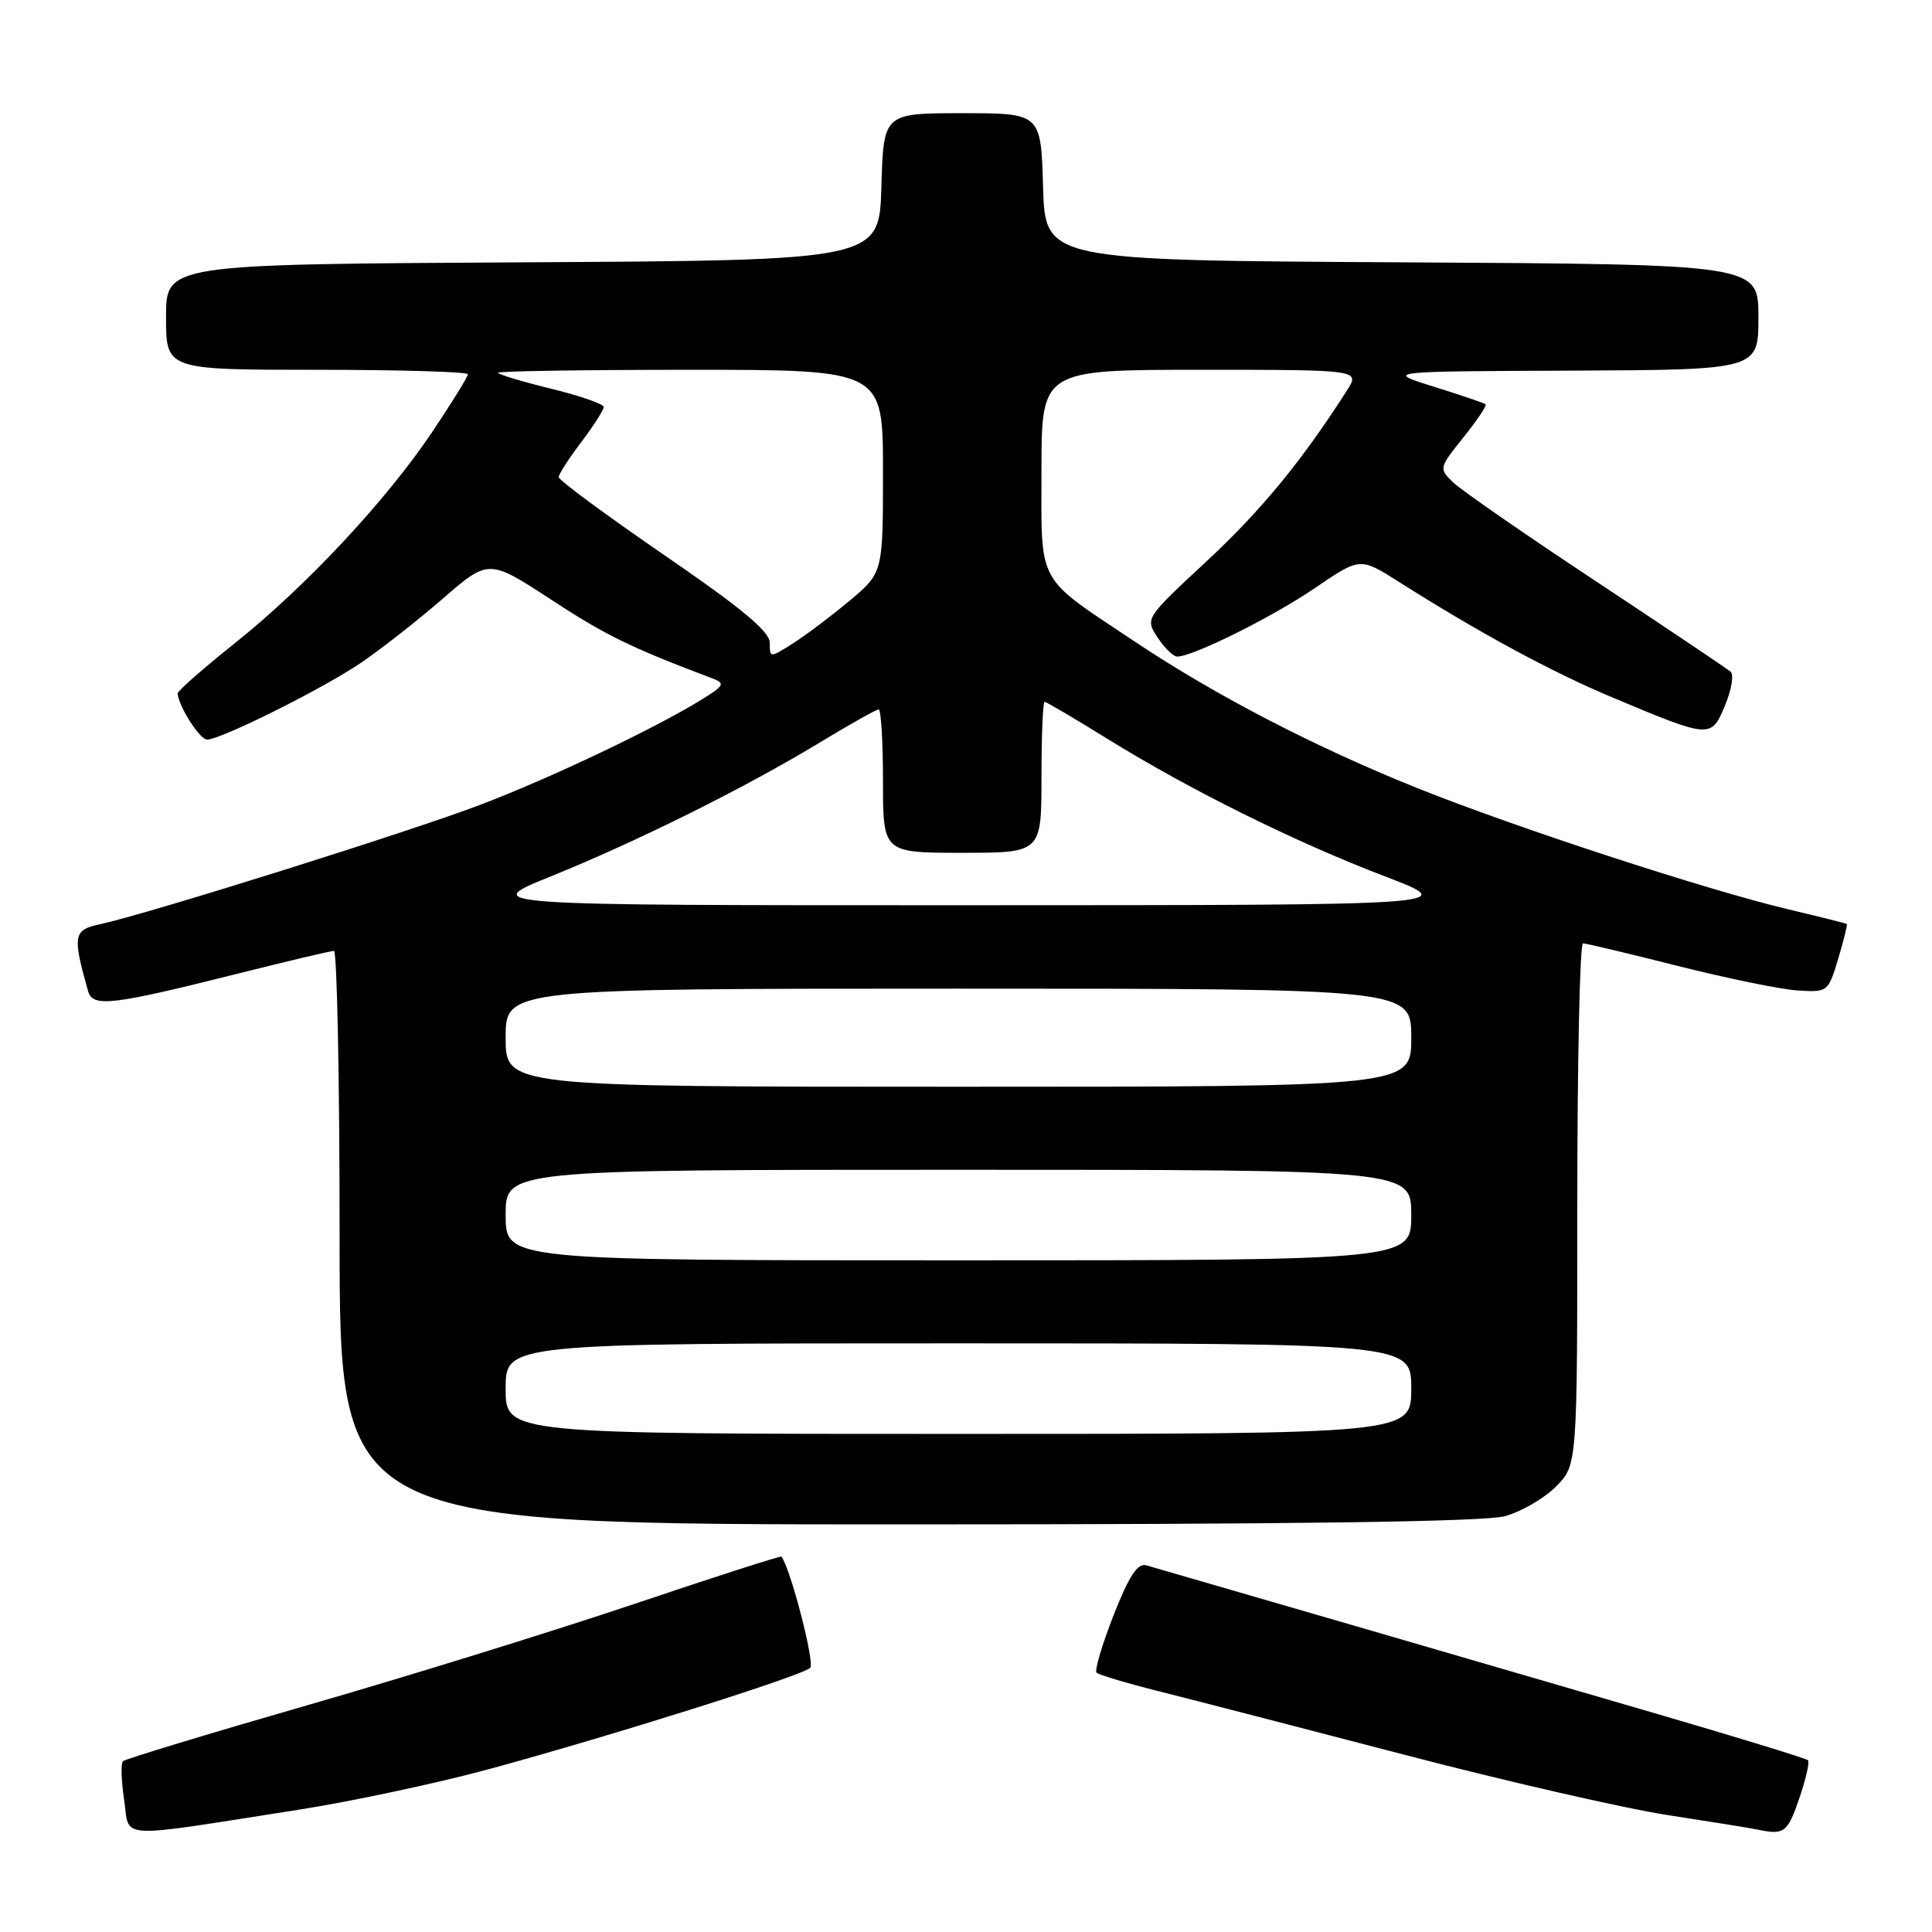 <?xml version="1.0" encoding="UTF-8" standalone="no"?>
<!DOCTYPE svg PUBLIC "-//W3C//DTD SVG 1.1//EN" "http://www.w3.org/Graphics/SVG/1.1/DTD/svg11.dtd" >
<svg xmlns="http://www.w3.org/2000/svg" xmlns:xlink="http://www.w3.org/1999/xlink" version="1.1" viewBox="0 0 256 256">
 <g >
 <path fill="currentColor"
d=" M 39.44 239.82 C 46.56 238.71 58.03 236.26 64.94 234.38 C 81.31 229.92 106.26 222.05 107.36 221.00 C 108.00 220.39 104.75 207.81 103.54 206.26 C 103.44 206.13 94.62 208.97 83.93 212.57 C 73.24 216.16 53.77 222.20 40.66 225.97 C 27.55 229.75 16.59 233.08 16.29 233.37 C 16.00 233.67 16.07 235.98 16.45 238.50 C 17.24 243.78 14.90 243.65 39.44 239.82 Z  M 238.40 238.33 C 239.28 235.76 239.81 233.47 239.57 233.24 C 239.34 233.01 230.23 230.21 219.33 227.03 C 202.36 222.07 156.77 208.81 151.91 207.42 C 150.73 207.08 149.63 208.76 147.55 214.04 C 146.03 217.93 145.01 221.35 145.30 221.64 C 145.59 221.92 149.35 223.05 153.66 224.13 C 157.97 225.21 172.53 228.97 186.00 232.49 C 199.47 236.01 215.22 239.62 221.00 240.51 C 226.78 241.40 232.18 242.27 233.00 242.45 C 236.39 243.17 236.88 242.80 238.40 238.33 Z  M 199.42 200.90 C 201.58 200.30 204.62 198.54 206.17 196.98 C 209.00 194.15 209.00 194.15 209.00 159.58 C 209.00 140.56 209.34 125.00 209.75 125.00 C 210.16 125.00 215.82 126.35 222.31 127.99 C 228.81 129.63 235.95 131.10 238.18 131.24 C 242.18 131.50 242.25 131.44 243.57 127.04 C 244.31 124.59 244.82 122.51 244.71 122.43 C 244.59 122.35 241.12 121.48 237.00 120.50 C 226.18 117.94 200.79 109.64 187.73 104.40 C 174.19 98.96 161.10 92.17 150.42 85.05 C 137.18 76.22 138.00 77.73 138.00 62.33 C 138.00 49.00 138.00 49.00 159.12 49.00 C 180.23 49.00 180.23 49.00 178.47 51.75 C 172.56 61.01 167.09 67.67 159.90 74.35 C 151.73 81.94 151.73 81.94 153.39 84.47 C 154.30 85.86 155.47 87.00 155.99 87.00 C 158.08 87.00 168.62 81.75 174.25 77.91 C 180.22 73.84 180.22 73.84 185.36 77.10 C 196.07 83.89 205.66 89.08 213.83 92.49 C 226.66 97.87 226.74 97.87 228.57 93.48 C 229.43 91.42 229.77 89.41 229.32 89.01 C 228.87 88.62 220.85 83.23 211.50 77.04 C 202.15 70.86 193.63 64.96 192.56 63.93 C 190.64 62.08 190.66 62.01 193.91 57.96 C 195.72 55.71 197.04 53.73 196.85 53.57 C 196.66 53.40 193.57 52.36 190.00 51.24 C 183.50 49.21 183.50 49.21 208.25 49.11 C 233.00 49.00 233.00 49.00 233.00 42.01 C 233.00 35.02 233.00 35.02 185.75 34.76 C 138.50 34.50 138.50 34.50 138.21 24.75 C 137.93 15.00 137.93 15.00 127.50 15.00 C 117.07 15.00 117.07 15.00 116.79 24.75 C 116.50 34.50 116.50 34.50 69.25 34.76 C 22.00 35.02 22.00 35.02 22.00 42.01 C 22.00 49.00 22.00 49.00 42.00 49.00 C 53.00 49.00 62.00 49.27 62.00 49.59 C 62.00 49.92 59.87 53.36 57.27 57.24 C 51.15 66.36 40.45 77.80 31.00 85.32 C 26.88 88.61 23.52 91.56 23.54 91.90 C 23.67 93.61 26.47 98.00 27.44 98.00 C 29.25 98.00 42.70 91.30 47.79 87.85 C 50.38 86.10 55.26 82.28 58.63 79.36 C 64.75 74.05 64.75 74.05 73.07 79.48 C 80.26 84.19 83.58 85.81 94.42 89.90 C 96.13 90.55 95.96 90.86 92.92 92.73 C 86.71 96.55 73.03 103.06 63.69 106.62 C 54.49 110.14 19.42 121.15 13.19 122.48 C 9.72 123.22 9.59 123.98 11.67 131.32 C 12.29 133.52 14.72 133.23 32.00 128.89 C 38.33 127.30 43.84 126.00 44.25 126.00 C 44.66 126.00 45.00 143.10 45.00 164.00 C 45.00 202.00 45.00 202.00 120.25 201.99 C 171.42 201.99 196.75 201.64 199.42 200.90 Z  M 67.00 184.00 C 67.00 178.00 67.00 178.00 127.00 178.00 C 187.00 178.00 187.00 178.00 187.00 184.00 C 187.00 190.00 187.00 190.00 127.00 190.00 C 67.00 190.00 67.00 190.00 67.00 184.00 Z  M 67.00 161.00 C 67.00 155.00 67.00 155.00 127.00 155.00 C 187.00 155.00 187.00 155.00 187.00 161.00 C 187.00 167.00 187.00 167.00 127.00 167.00 C 67.00 167.00 67.00 167.00 67.00 161.00 Z  M 67.00 137.50 C 67.00 131.00 67.00 131.00 127.00 131.00 C 187.00 131.00 187.00 131.00 187.00 137.50 C 187.00 144.00 187.00 144.00 127.00 144.00 C 67.00 144.00 67.00 144.00 67.00 137.50 Z  M 73.00 116.12 C 84.51 111.46 98.85 104.32 108.62 98.39 C 112.60 95.98 116.12 94.00 116.43 94.00 C 116.74 94.00 117.00 98.28 117.00 103.50 C 117.00 113.00 117.00 113.00 127.50 113.00 C 138.00 113.00 138.00 113.00 138.00 103.00 C 138.00 97.50 138.19 93.00 138.42 93.00 C 138.65 93.00 142.40 95.21 146.74 97.90 C 157.60 104.63 171.58 111.57 183.50 116.12 C 193.50 119.94 193.50 119.94 128.50 119.95 C 63.50 119.96 63.50 119.96 73.00 116.12 Z  M 102.00 85.17 C 102.00 83.68 98.24 80.56 88.00 73.54 C 80.30 68.25 74.01 63.61 74.03 63.22 C 74.04 62.82 75.39 60.73 77.03 58.57 C 78.66 56.41 80.00 54.32 80.00 53.93 C 80.00 53.54 76.85 52.44 73.00 51.50 C 69.15 50.56 66.00 49.61 66.00 49.39 C 66.00 49.18 77.47 49.00 91.50 49.00 C 117.00 49.00 117.00 49.00 117.00 62.45 C 117.00 75.90 117.00 75.90 112.56 79.61 C 110.12 81.65 106.75 84.19 105.06 85.26 C 102.01 87.19 102.00 87.19 102.00 85.17 Z "/>
</g>
</svg>